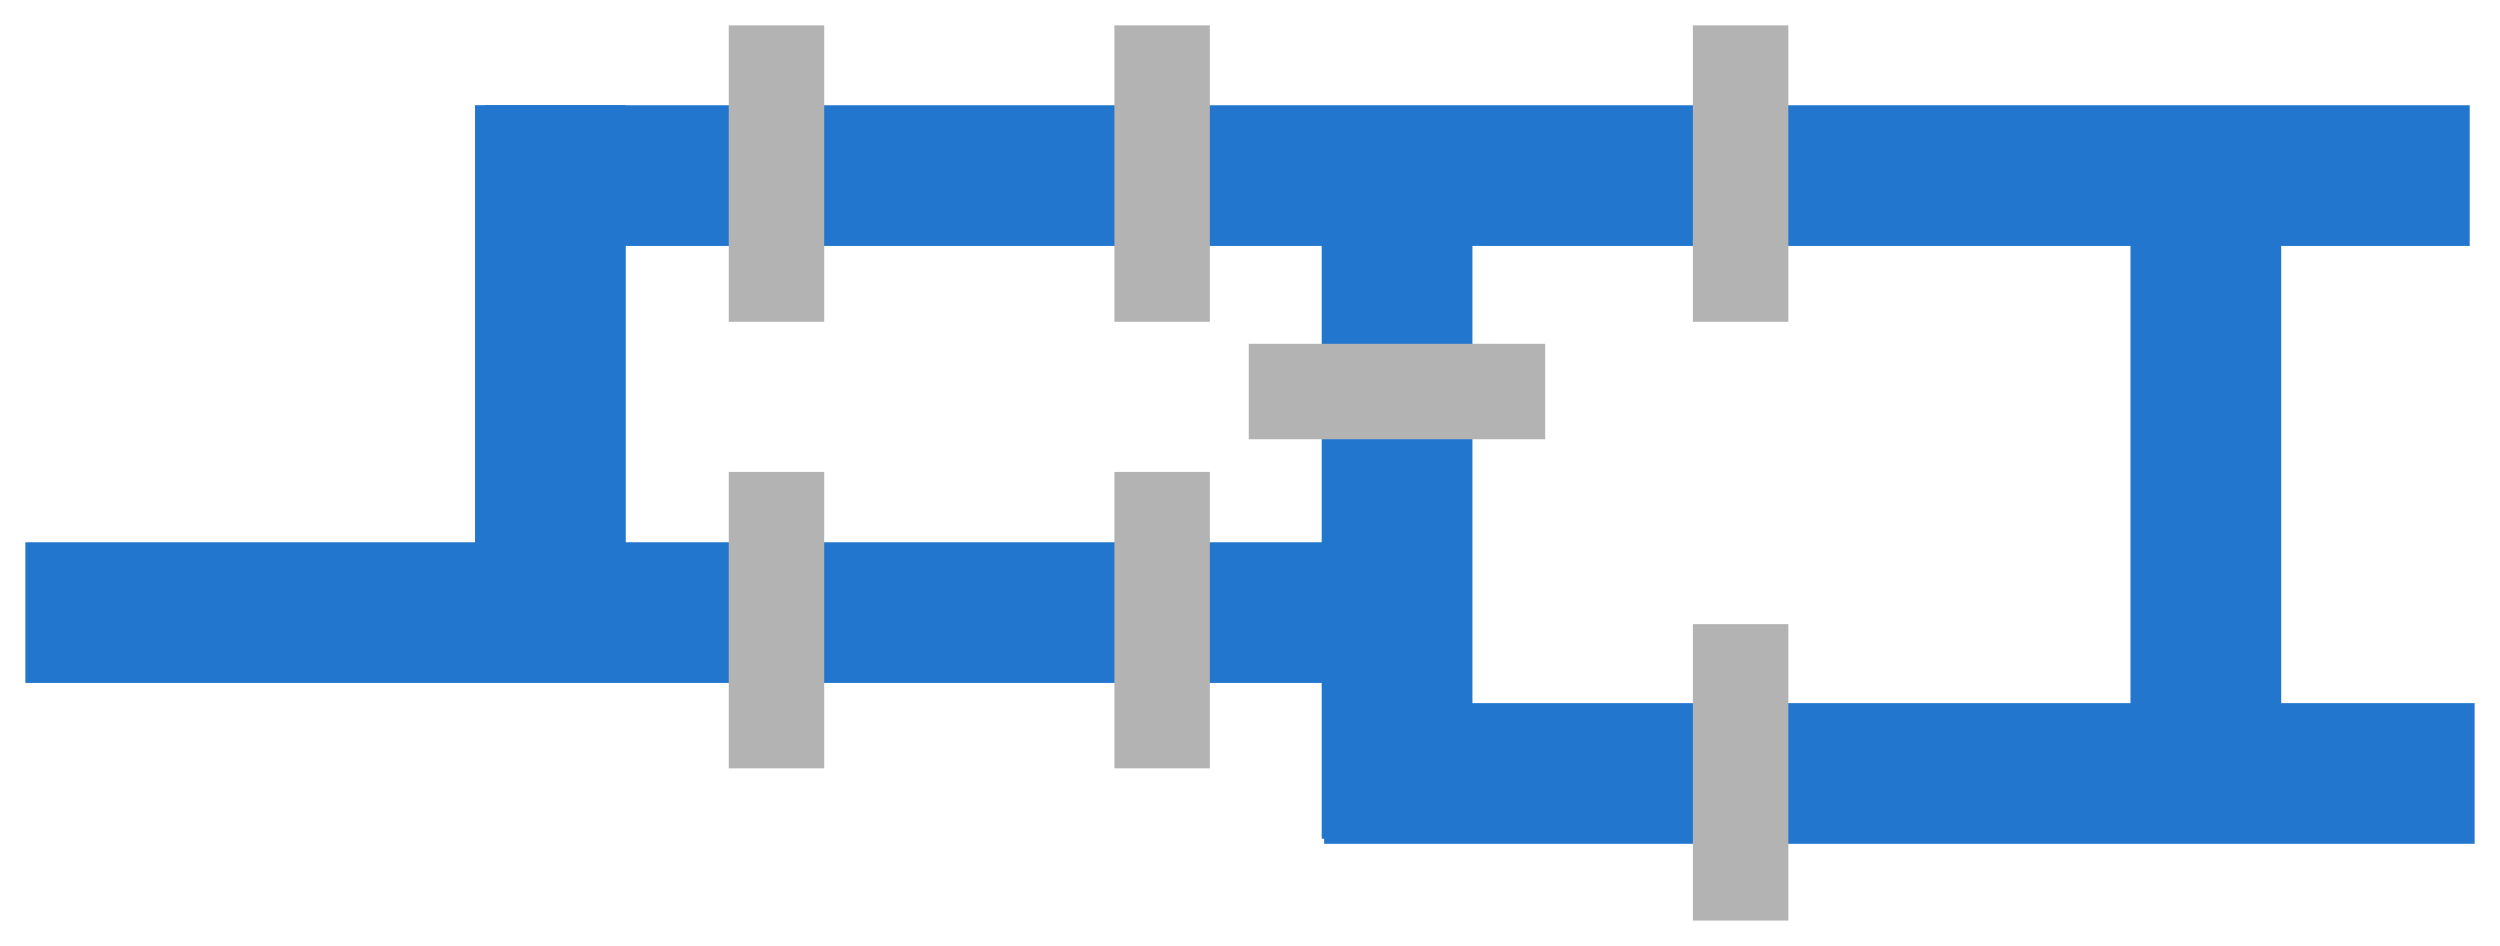 <?xml version="1.0" encoding="UTF-8" standalone="no"?>
<!-- Created with Inkscape (http://www.inkscape.org/) -->

<svg
   xmlns:dc="http://purl.org/dc/elements/1.1/"
   xmlns:cc="http://creativecommons.org/ns#"
   xmlns:rdf="http://www.w3.org/1999/02/22-rdf-syntax-ns#"
   xmlns:svg="http://www.w3.org/2000/svg"
   xmlns="http://www.w3.org/2000/svg"
   xmlns:sodipodi="http://sodipodi.sourceforge.net/DTD/sodipodi-0.dtd"
   xmlns:inkscape="http://www.inkscape.org/namespaces/inkscape"
   width="492.673"
   height="186.416"
   id="svg2"
   version="1.1"
   inkscape:version="0.91 r13725"
   sodipodi:docname="bridges.svg"
   inkscape:export-filename="C:\Users\shapie2\Documents\blog\introduction to topological spaces\bridges.png"
   inkscape:export-xdpi="90"
   inkscape:export-ydpi="90">
  <defs
     id="defs4" />
  <sodipodi:namedview
     id="base"
     pagecolor="#ffffff"
     bordercolor="#666666"
     borderopacity="1.0"
     inkscape:pageopacity="0.0"
     inkscape:pageshadow="2"
     inkscape:zoom="1.01"
     inkscape:cx="103.26733"
     inkscape:cy="23.316841"
     inkscape:document-units="px"
     inkscape:current-layer="layer1"
     showgrid="false"
     inkscape:window-width="716"
     inkscape:window-height="835"
     inkscape:window-x="870"
     inkscape:window-y="0"
     inkscape:window-maximized="0"
     fit-margin-top="5"
     fit-margin-left="5"
     fit-margin-bottom="5"
     fit-margin-right="5" />
  <g
     inkscape:label="Layer 1"
     inkscape:groupmode="layer"
     id="layer1"
     transform="translate(-109.851,-369.263)">
    <rect
       style="fill:#2276ce;fill-opacity:1"
       id="rect2985"
       width="284.158"
       height="27.723"
       x="114.851"
       y="476.125" />
    <rect
       style="fill:#2276ce;fill-opacity:1"
       id="rect2985-1"
       width="29.703"
       height="112.871"
       x="203.465"
       y="389.986" />
    <rect
       style="fill:#2276ce;fill-opacity:1"
       id="rect2985-4"
       width="391.089"
       height="27.723"
       x="205.465"
       y="390.006" />
    <rect
       style="fill:#2276ce;fill-opacity:1"
       id="rect2985-1-0"
       width="29.703"
       height="143.564"
       x="370.317"
       y="390.976" />
    <rect
       style="fill:#2276ce;fill-opacity:1"
       id="rect2985-9"
       width="226.733"
       height="27.723"
       x="370.792"
       y="507.828" />
    <rect
       style="fill:#b3b3b3;fill-opacity:1"
       id="rect3845"
       width="18.812"
       height="58.416"
       x="253.465"
       y="462.263" />
    <rect
       style="fill:#b3b3b3;fill-opacity:1"
       id="rect3845-8"
       width="18.812"
       height="58.416"
       x="329.465"
       y="462.263" />
    <rect
       style="fill:#b3b3b3;fill-opacity:1"
       id="rect3845-4"
       width="18.812"
       height="58.416"
       x="253.465"
       y="374.263" />
    <rect
       style="fill:#b3b3b3;fill-opacity:1"
       id="rect3845-8-5"
       width="18.812"
       height="58.416"
       x="329.465"
       y="374.263" />
    <rect
       style="fill:#b3b3b3;fill-opacity:1"
       id="rect3845-8-5-1"
       width="18.812"
       height="58.416"
       x="443.465"
       y="374.263" />
    <rect
       style="fill:#b3b3b3;fill-opacity:1"
       id="rect3845-8-5-1-7"
       width="18.812"
       height="58.416"
       x="443.465"
       y="492.263" />
    <rect
       style="fill:#b3b3b3;fill-opacity:1"
       id="rect3845-8-5-1-7-1"
       width="18.812"
       height="58.416"
       x="-455.828"
       y="355.941"
       transform="matrix(0,-1,1,0,0,0)" />
    <rect
       style="fill:#2276ce;fill-opacity:1"
       id="rect2985-1-0-3"
       width="29.703"
       height="144.554"
       x="529.703"
       y="390.481" />
  </g>
</svg>
